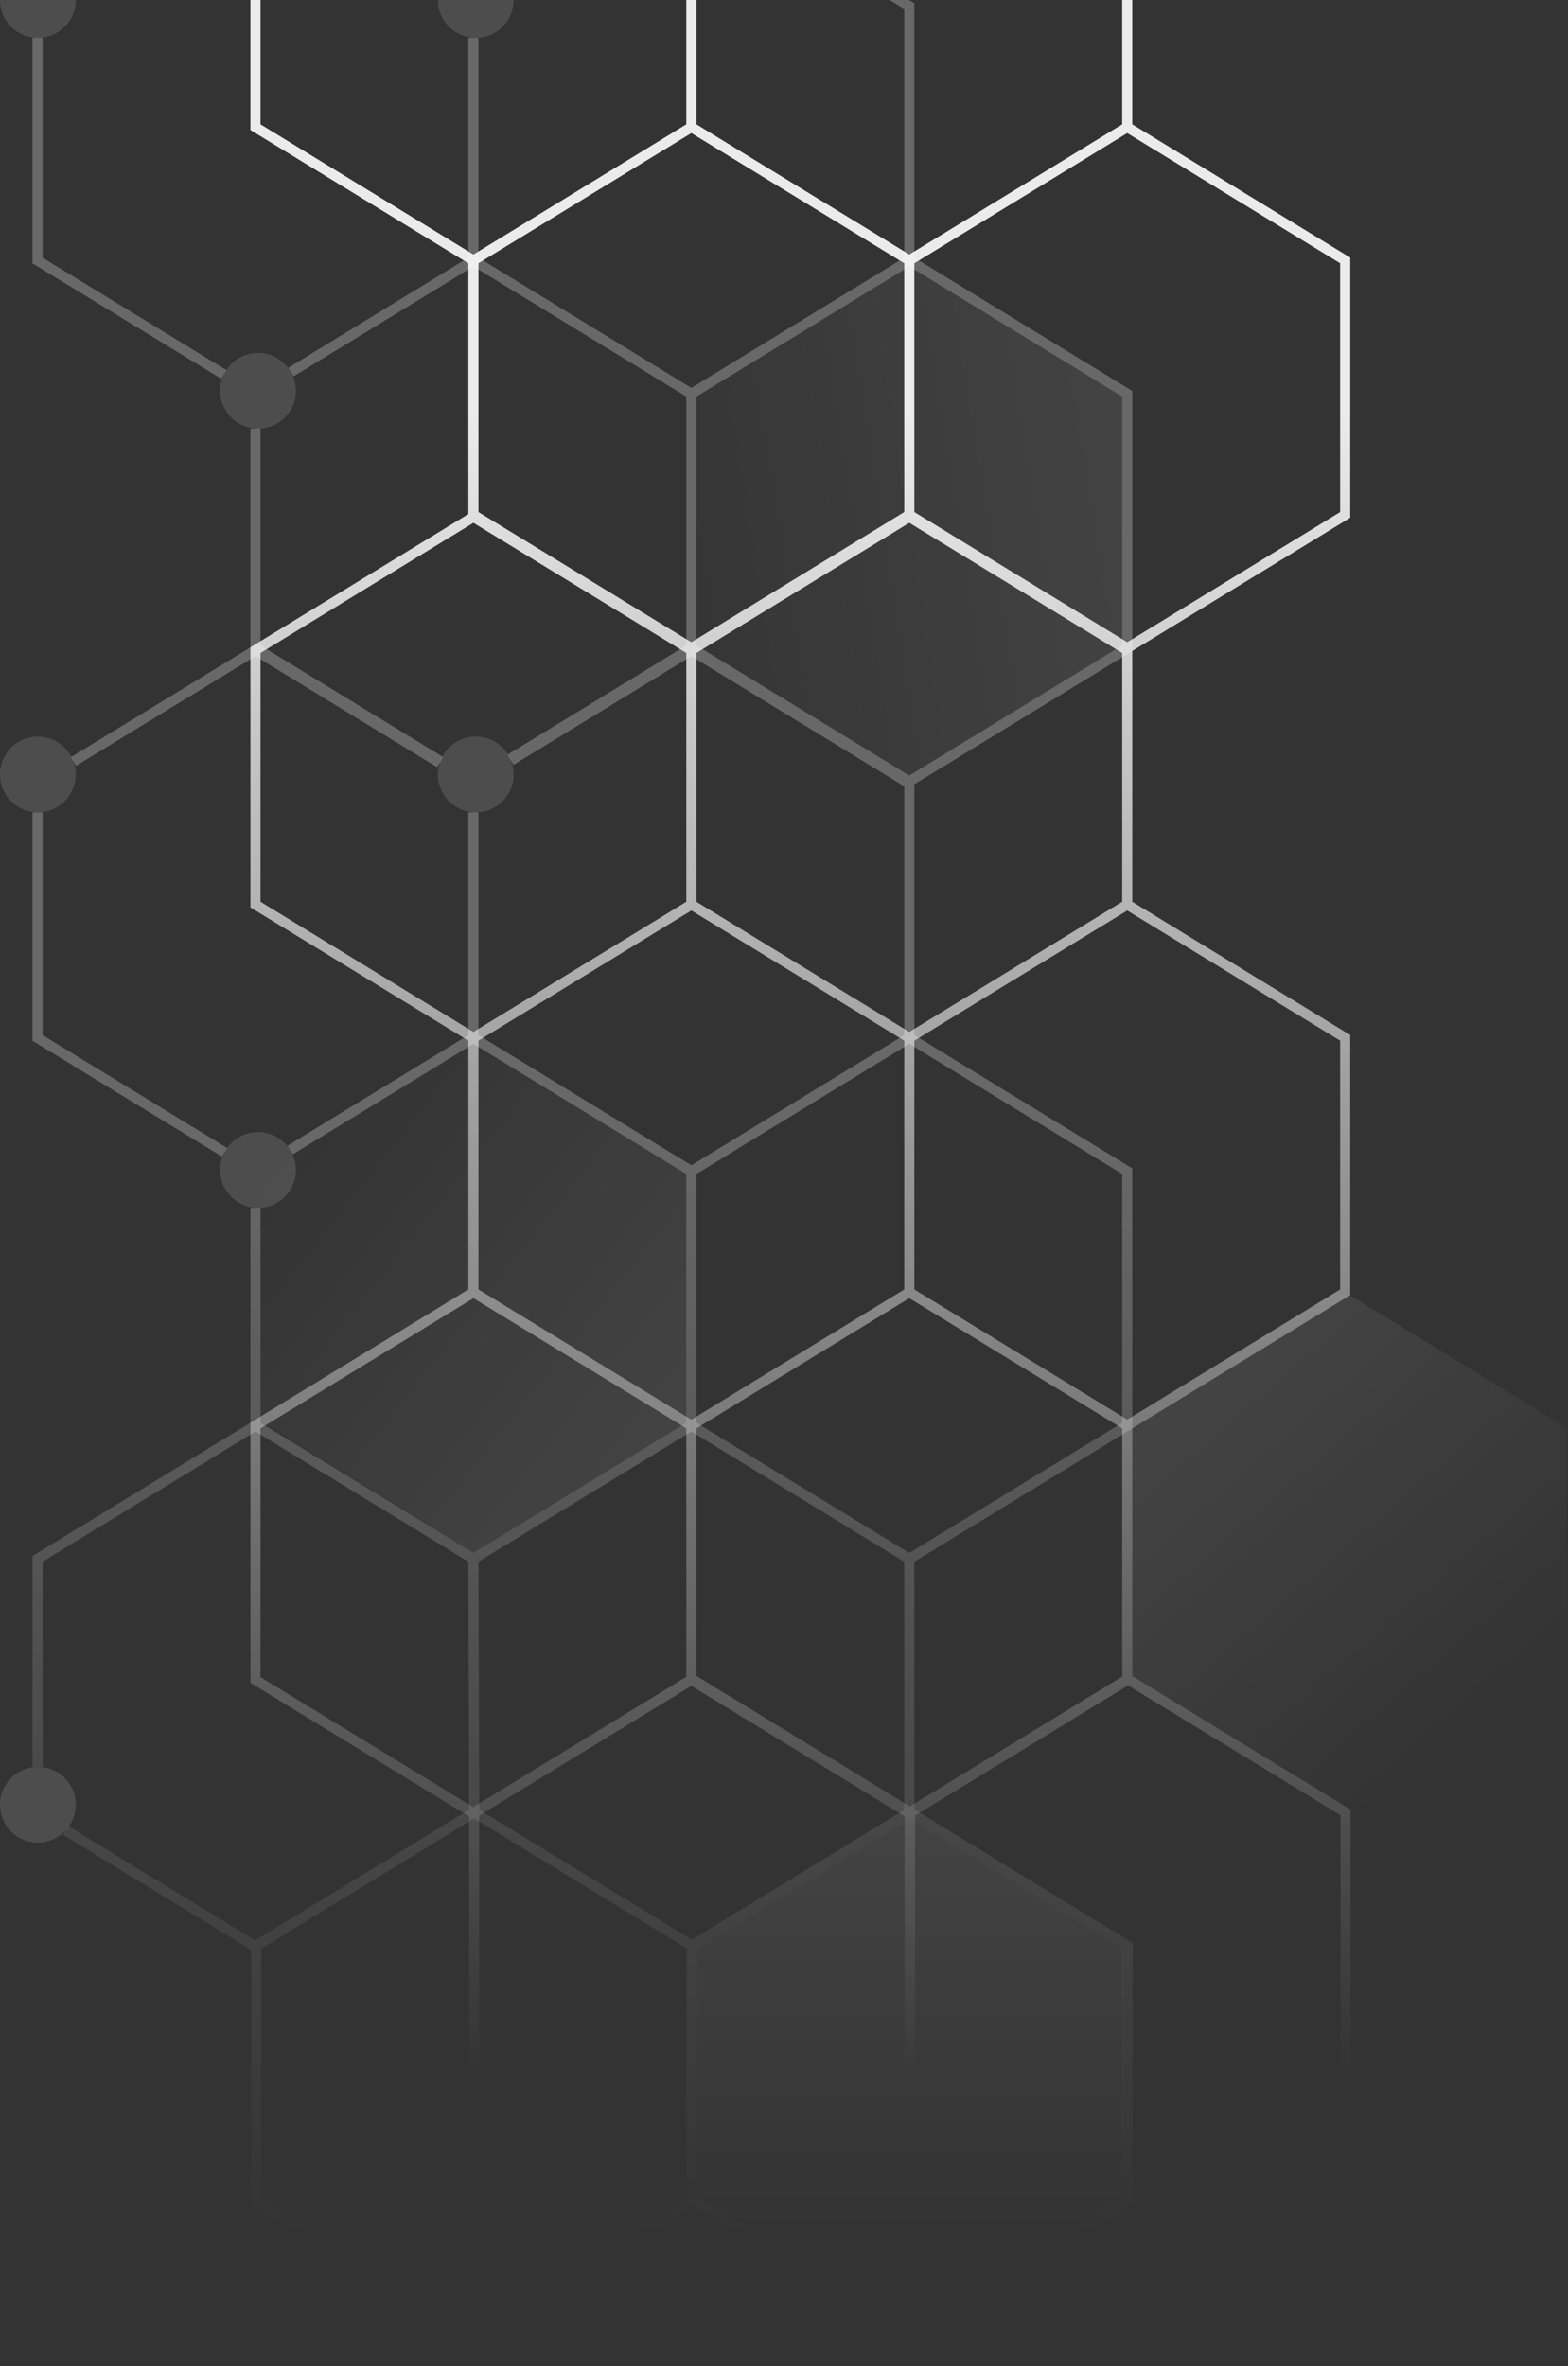 <svg width="624" height="941" viewBox="0 0 624 941" fill="none" xmlns="http://www.w3.org/2000/svg">
<rect x="0" y="0" width="624" height="941" fill="#333333" stroke="none"/>
<g clip-path="url(#clip0)">
<path d="M448.596 50.578L535.329 103.582V204.77L448.596 257.774L361.863 204.77M448.596 50.578L361.863 103.582M448.596 50.578L448.595 -50.61L361.862 -103.614L275.13 -50.61M361.863 204.77V103.582M361.863 204.77L275.13 257.774L188.397 204.77V103.582M361.863 103.582L275.13 50.578M448.595 359.765V258.577L361.862 205.573L275.129 258.577M448.595 359.765L361.862 412.769M448.595 359.765L535.329 412.769V513.957L448.596 566.961M361.862 412.769L275.129 359.765M361.862 412.769L361.863 513.957M275.129 359.765V258.577M275.129 359.765L188.397 412.769M275.129 258.577L188.397 205.573L101.664 258.577V359.765L188.397 412.769M275.13 50.578L188.397 103.582M275.13 50.578L275.13 -50.61M188.397 103.582L101.664 50.578V-50.61L188.397 -103.614L275.13 -50.61M361.863 513.957L275.13 566.961M361.863 513.957L448.596 566.961M275.13 566.961L188.397 513.957M275.13 566.961L275.13 668.149M188.397 513.957V412.769M188.397 513.957L101.664 566.961V668.149L188.397 721.153L275.13 668.149M275.13 668.149L361.863 721.153L448.596 668.149L448.596 566.961M362.156 720.84V822.029L275.423 875.032L188.69 822.029V720.84L275.423 667.837L362.156 720.84ZM535.473 720.84V822.029L448.74 875.032L362.007 822.029V720.84L448.74 667.837L535.473 720.84Z" stroke="url(#paint0_linear)" stroke-width="4.015"/>
<path d="M448.594 156.613H450.602V155.487L449.641 154.9L448.594 156.613ZM448.594 257.802L449.641 259.515L450.602 258.927V257.802H448.594ZM361.861 310.805L360.814 312.518L361.861 313.158L362.908 312.518L361.861 310.805ZM361.861 311.608H363.869V310.482L362.908 309.895L361.861 311.608ZM275.128 258.605L276.175 256.891L275.128 256.252L274.081 256.891L275.128 258.605ZM101.663 257.802H99.655V258.927L100.616 259.515L101.663 257.802ZM101.663 -50.582L102.71 -52.295L101.663 -52.935L100.616 -52.295L101.663 -50.582ZM14.93 103.61H12.922V104.736L13.883 105.323L14.93 103.61ZM361.861 2.421L363.869 2.421V1.295L362.908 0.708L361.861 2.421ZM275.128 -50.582L276.175 -52.295L275.128 -52.935L274.081 -52.295L275.128 -50.582ZM101.663 258.605L102.71 256.891L101.663 256.252L100.616 256.891L101.663 258.605ZM14.93 412.797H12.922V413.923L13.883 414.51L14.93 412.797ZM14.93 619.992L13.883 618.279L12.922 618.866V619.992H14.93ZM448.594 465.8H450.602V464.674L449.641 464.087L448.594 465.8ZM448.594 566.988L449.641 568.702L450.602 568.114V566.988H448.594ZM275.421 773.872H277.429V772.746L276.468 772.158L275.421 773.872ZM275.421 875.06L276.468 876.773L277.429 876.186V875.06H275.421ZM188.688 720.868L189.735 719.155L188.688 718.515L187.641 719.155L188.688 720.868ZM188.688 928.064L187.641 929.777L188.688 930.416L189.735 929.777L188.688 928.064ZM101.955 875.06H99.948V876.186L100.908 876.773L101.955 875.06ZM101.955 773.872L100.908 772.158L99.948 772.746V773.872H101.955ZM448.739 773.872H450.746V772.746L449.785 772.158L448.739 773.872ZM448.739 875.06L449.785 876.773L450.746 876.186V875.06H448.739ZM362.006 720.868L363.053 719.155L362.006 718.515L360.959 719.155L362.006 720.868ZM362.006 928.064L360.959 929.777L362.006 930.416L363.053 929.777L362.006 928.064ZM275.273 875.06H273.265V876.186L274.226 876.773L275.273 875.06ZM275.273 773.872L274.226 772.158L273.265 772.746V773.872H275.273ZM361.862 721.18L362.909 722.894L363.87 722.306V721.18L361.862 721.18ZM446.586 156.613V257.802H450.602V156.613H446.586ZM449.641 154.9L362.908 101.896L360.814 105.323L447.547 158.326L449.641 154.9ZM447.547 256.088L360.814 309.092L362.908 312.518L449.641 259.515L447.547 256.088ZM362.908 309.092L276.175 256.088L274.081 259.515L360.814 312.518L362.908 309.092ZM277.136 257.802V156.613H273.121V257.802H277.136ZM276.175 158.326L362.908 105.323L360.814 101.896L274.081 154.9L276.175 158.326ZM359.853 311.608V412.797H363.869V311.608H359.853ZM362.908 309.895L276.175 256.891L274.081 260.318L360.814 313.321L362.908 309.895ZM360.814 411.083L274.081 464.087L276.175 467.513L362.908 414.51L360.814 411.083ZM276.175 464.087L189.442 411.083L187.348 414.51L274.081 467.513L276.175 464.087ZM276.175 154.9L189.443 101.896L187.349 105.323L274.081 158.326L276.175 154.9ZM359.853 2.421L359.853 103.61H363.869L363.869 2.421L359.853 2.421ZM362.908 0.708L276.175 -52.295L274.081 -48.869L360.814 4.134L362.908 0.708ZM273.12 465.8L273.121 566.988H277.136L277.136 465.8L273.12 465.8ZM274.082 565.275L187.349 618.279L189.443 621.705L276.176 568.702L274.082 565.275ZM189.443 618.279L102.71 565.275L100.616 568.702L187.349 621.705L189.443 618.279ZM15.977 621.705L102.71 568.702L100.616 565.275L13.883 618.279L15.977 621.705ZM446.586 465.8V566.988H450.602V465.8H446.586ZM449.641 464.087L362.908 411.083L360.814 414.51L447.547 467.513L449.641 464.087ZM447.547 565.275L360.814 618.279L362.908 621.705L449.641 568.702L447.547 565.275ZM362.908 618.279L276.176 565.275L274.082 568.702L360.814 621.705L362.908 618.279ZM273.414 773.872V875.06H277.429V773.872H273.414ZM276.468 772.158L189.735 719.155L187.641 722.581L274.374 775.585L276.468 772.158ZM274.374 873.347L187.641 926.35L189.735 929.777L276.468 876.773L274.374 873.347ZM189.735 926.35L103.002 873.347L100.908 876.773L187.641 929.777L189.735 926.35ZM103.963 875.06V773.872H99.948V875.06H103.963ZM103.002 775.585L189.735 722.581L187.641 719.155L100.908 772.158L103.002 775.585ZM446.731 773.872V875.06H450.746V773.872H446.731ZM449.785 772.158L363.053 719.155L360.959 722.581L447.692 775.585L449.785 772.158ZM447.692 873.347L360.959 926.35L363.053 929.777L449.785 876.773L447.692 873.347ZM363.053 926.35L276.32 873.347L274.226 876.773L360.959 929.777L363.053 926.35ZM277.28 875.06V773.872H273.265V875.06H277.28ZM276.32 775.585L363.053 722.581L360.959 719.155L274.226 772.158L276.32 775.585ZM359.853 619.992L359.854 721.18L363.87 721.18L363.869 619.992H359.853ZM360.815 719.467L274.082 772.471L276.176 775.897L362.909 722.894L360.815 719.467ZM186.388 619.998L186.71 720.875L190.726 720.862L190.404 619.986L186.388 619.998ZM16.937 103.61V15.071H12.922V103.61H16.937ZM29.906 -4.378L102.71 -48.869L100.616 -52.295L27.812 -7.804L29.906 -4.378ZM176.354 -7.29L102.71 -52.295L100.616 -48.869L174.26 -3.864L176.354 -7.29ZM186.388 15.071L186.388 103.61H190.404L190.403 15.071L186.388 15.071ZM203.994 -4.758L276.175 -48.869L274.081 -52.295L201.9 -8.184L203.994 -4.758ZM116.832 149.696L189.443 105.323L187.349 101.896L114.738 146.27L116.832 149.696ZM103.671 257.802V170.458H99.655V257.802H103.671ZM90.118 147.205L15.977 101.896L13.883 105.323L88.025 150.632L90.118 147.205ZM16.937 412.797V323.086H12.922V412.797H16.937ZM30.288 304.575L102.71 260.318L100.616 256.891L28.194 301.149L30.288 304.575ZM274.081 256.088L202.033 300.118L204.127 303.544L276.175 259.515L274.081 256.088ZM176.248 301.029L102.71 256.088L100.616 259.515L174.155 304.455L176.248 301.029ZM190.403 412.797V323.086H186.387V412.797H190.403ZM116.524 459.071L189.442 414.51L187.348 411.083L114.431 455.645L116.524 459.071ZM90.393 456.56L15.977 411.083L13.883 414.51L88.3 459.987L90.393 456.56ZM103.671 566.988V480.363H99.655V566.988H103.671ZM16.937 702.689V619.992H12.922V702.689H16.937ZM102.71 772.471L27.159 726.301L25.065 729.727L100.616 775.897L102.71 772.471ZM176.015 301.689L102.71 256.891L100.616 260.318L173.921 305.116L176.015 301.689ZM204.387 304.188L276.175 260.318L274.081 256.891L202.293 300.762L204.387 304.188Z" fill="url(#paint1_linear)"/>
<circle cx="15.071" cy="-4.76837e-06" r="15.071" fill="white" fill-opacity="0.13"/>
<circle cx="102.673" cy="155.42" r="15.071" fill="white" fill-opacity="0.13"/>
<circle cx="189.331" cy="-4.76837e-06" r="15.071" fill="white" fill-opacity="0.13"/>
<circle cx="102.673" cy="465.319" r="15.071" fill="white" fill-opacity="0.13"/>
<circle cx="15.071" cy="308.015" r="15.071" fill="white" fill-opacity="0.13"/>
<circle cx="189.331" cy="308.015" r="15.071" fill="white" fill-opacity="0.13"/>
<circle cx="15.071" cy="717.76" r="15.071" fill="white" fill-opacity="0.13"/>
<path d="M623.895 669.208V568.106L537.237 515.148L450.578 568.106V666.801L537.708 719.549L623.895 669.208Z" fill="url(#paint2_linear)"/>
<path d="M446.575 256.679V157.728L361.847 105.968L277.119 157.728L277.12 256.679L361.847 308.486L446.575 256.679Z" fill="url(#paint3_linear)"/>
<path d="M446.952 874.97V775.124L362.177 723.317L277.402 775.124V876.383L364.532 929.864L446.952 874.97Z" fill="url(#paint4_linear)"/>
<path d="M273.163 565.825V466.921L188.388 415.161L103.576 466.874V565.306L188.388 617.631L273.163 565.825Z" fill="url(#paint5_linear)"/>
</g>
<defs>
<linearGradient id="paint0_linear" x1="318.678" y1="164.369" x2="318.678" y2="875.064" gradientUnits="userSpaceOnUse">
<stop stop-color="white" stop-opacity="0.9"/>
<stop offset="0.93" stop-color="#FEFBFB" stop-opacity="0"/>
</linearGradient>
<linearGradient id="paint1_linear" x1="231.834" y1="-50.582" x2="231.576" y2="889.005" gradientUnits="userSpaceOnUse">
<stop offset="0.54" stop-color="white" stop-opacity="0.26"/>
<stop offset="1" stop-color="white" stop-opacity="0"/>
</linearGradient>
<linearGradient id="paint2_linear" x1="459.527" y1="572.136" x2="571.618" y2="700.711" gradientUnits="userSpaceOnUse">
<stop stop-color="white" stop-opacity="0.08"/>
<stop offset="1" stop-color="white" stop-opacity="0"/>
</linearGradient>
<linearGradient id="paint3_linear" x1="449.307" y1="172.375" x2="240.667" y2="205.343" gradientUnits="userSpaceOnUse">
<stop stop-color="white" stop-opacity="0.08"/>
<stop offset="1" stop-color="white" stop-opacity="0"/>
</linearGradient>
<linearGradient id="paint4_linear" x1="364.532" y1="722.846" x2="364.532" y2="886.273" gradientUnits="userSpaceOnUse">
<stop stop-color="white" stop-opacity="0.08"/>
<stop offset="1" stop-color="white" stop-opacity="0"/>
</linearGradient>
<linearGradient id="paint5_linear" x1="251.932" y1="593.094" x2="99.337" y2="472.996" gradientUnits="userSpaceOnUse">
<stop stop-color="white" stop-opacity="0.08"/>
<stop offset="1" stop-color="white" stop-opacity="0"/>
</linearGradient>
<clipPath id="clip0">
<rect width="623.566" height="941" fill="white"/>
</clipPath>
</defs>
</svg>
